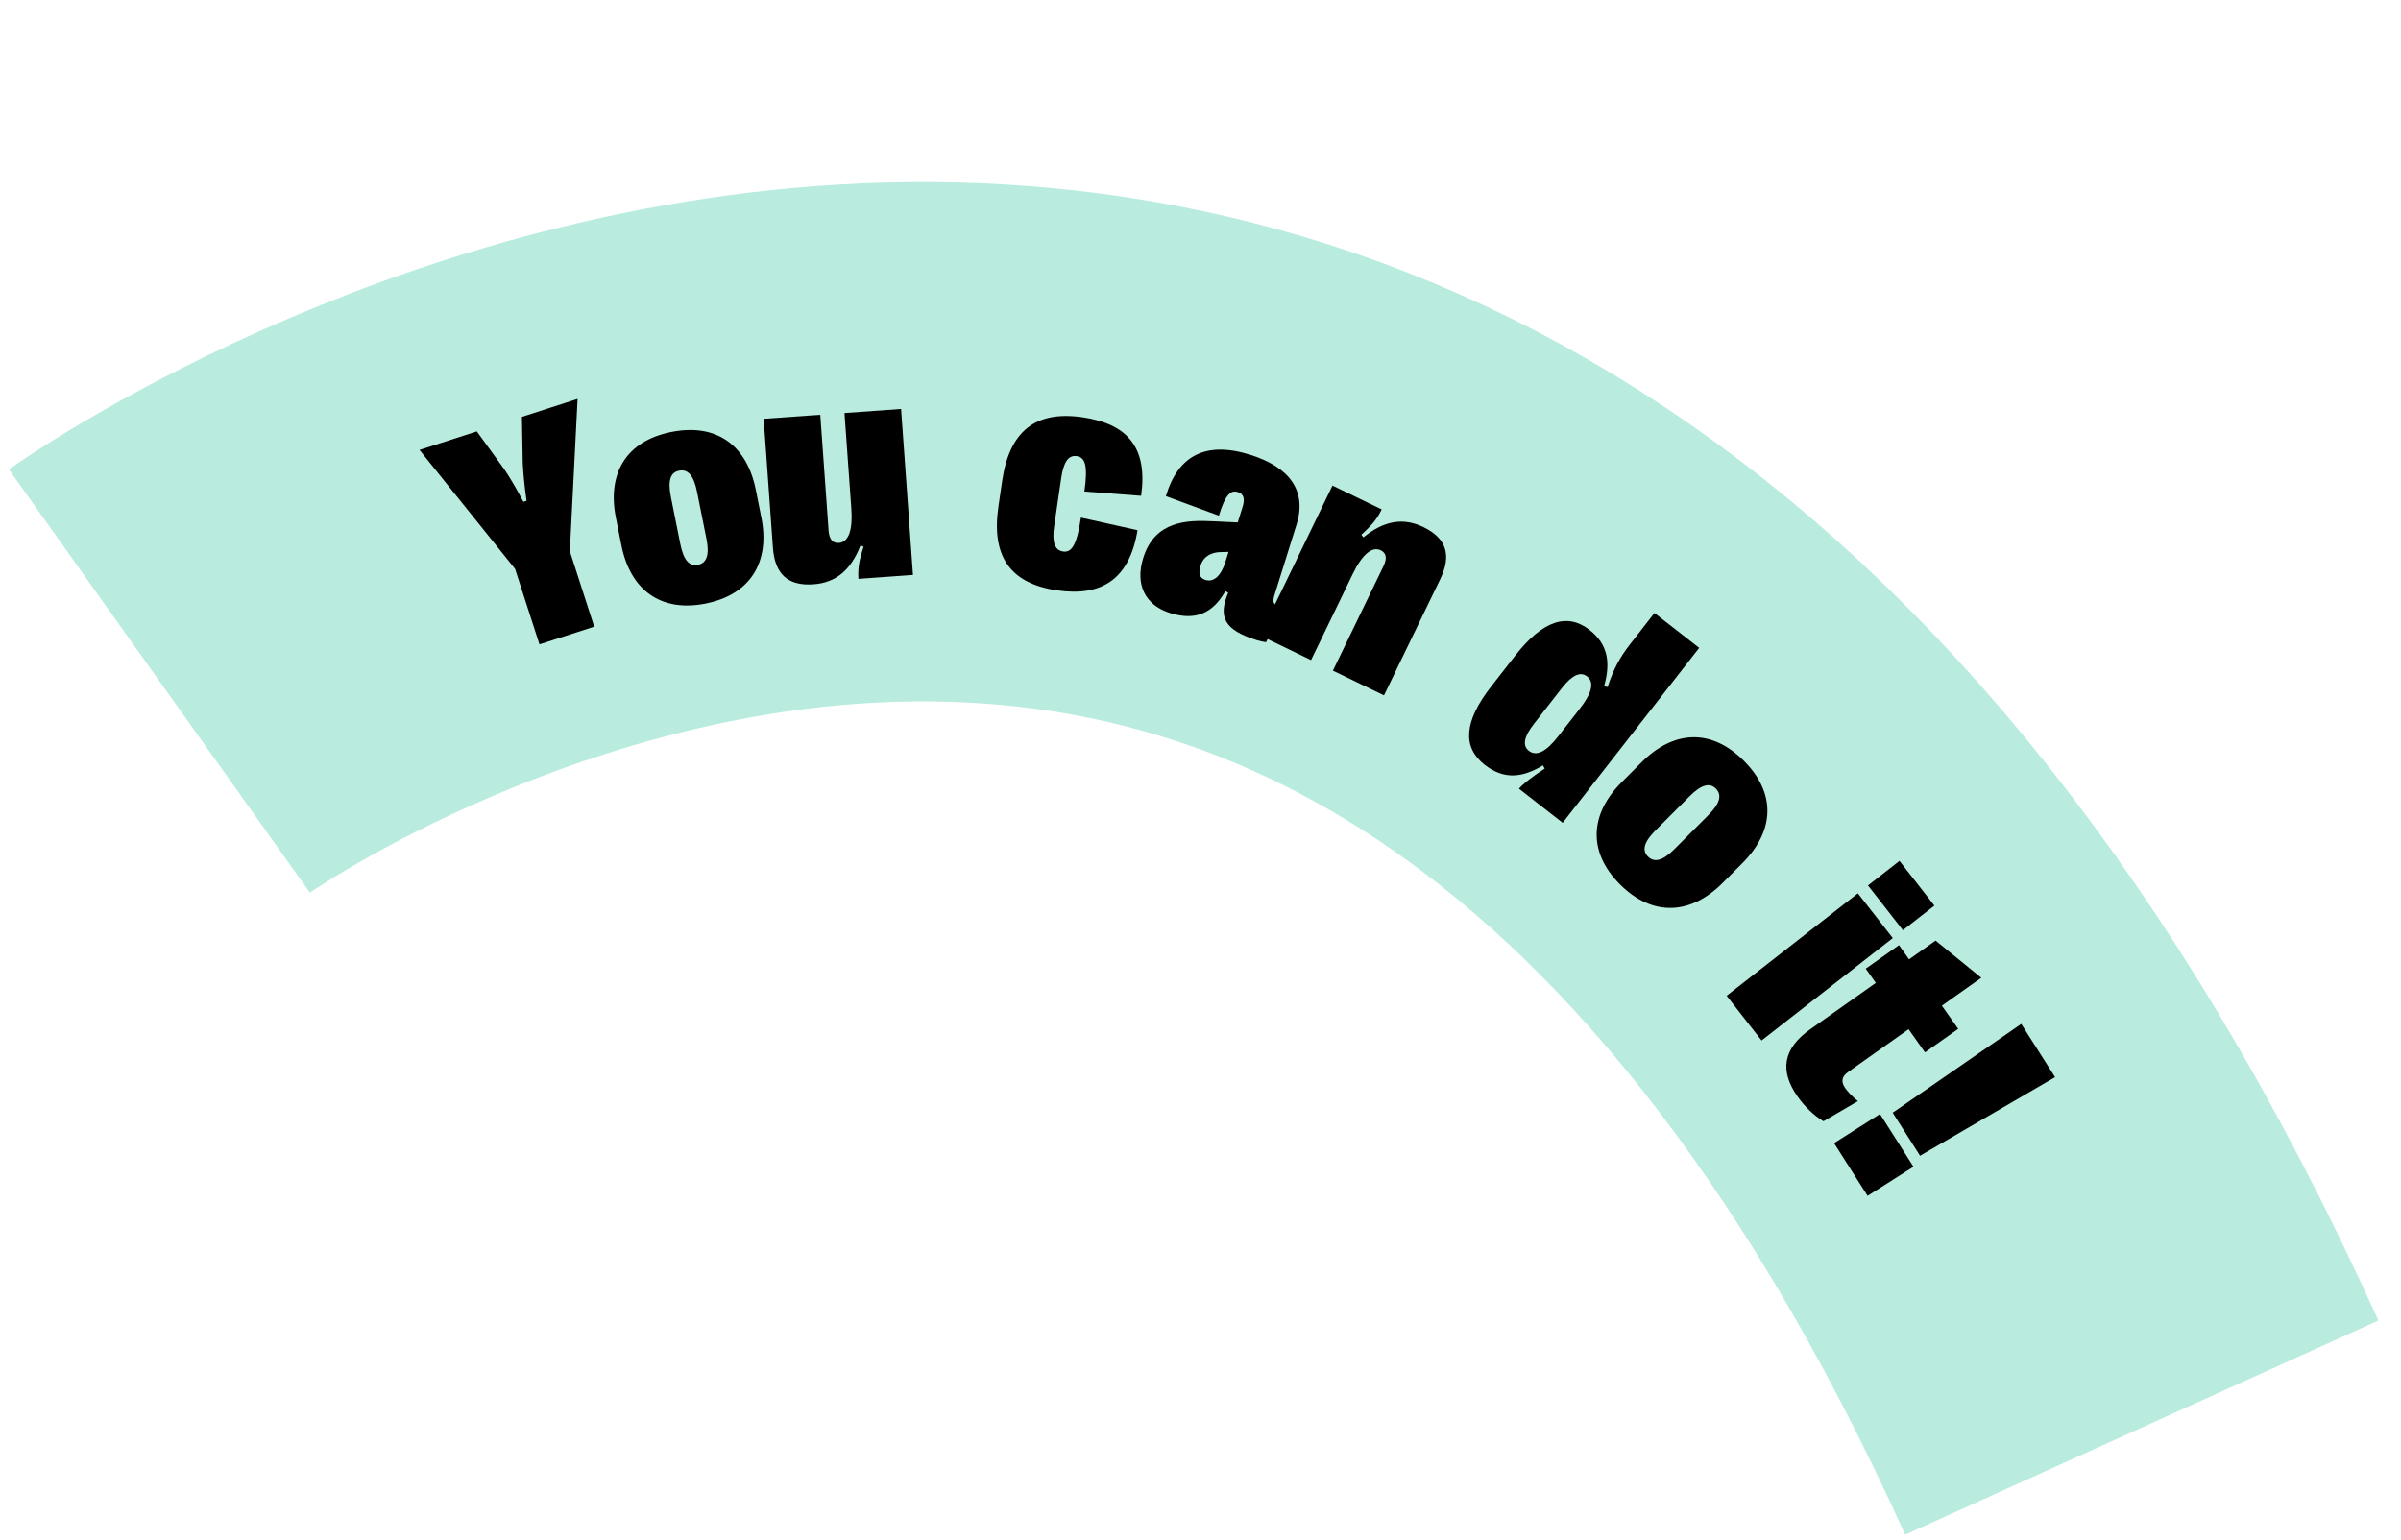 <svg width="226" height="145" viewBox="0 0 226 145" fill="none" xmlns="http://www.w3.org/2000/svg">
<path d="M15.001 64.123C15.001 64.123 132.088 -19.125 201.603 134.417" stroke="#B9ECDF" stroke-width="48.896"/>
<path d="M55.932 59.005L50.778 60.67L48.485 53.57L39.486 42.364L44.882 40.621L47.454 44.165C48.082 45.092 48.658 46.097 49.266 47.25L49.564 47.153C49.382 45.863 49.261 44.711 49.205 43.615L49.128 39.25L54.367 37.557L53.639 51.906L55.932 59.005Z" fill="black"/>
<path d="M66.423 56.828C62.165 57.681 59.326 55.51 58.497 51.369L57.976 48.765C57.138 44.58 58.931 41.527 63.189 40.675C67.461 39.82 70.306 41.944 71.144 46.128L71.665 48.733C72.494 52.873 70.681 55.976 66.423 56.828ZM65.694 53.185C66.528 53.018 66.797 52.234 66.495 50.727L65.61 46.308C65.303 44.772 64.752 44.151 63.918 44.318C63.099 44.482 62.845 45.264 63.152 46.8L64.037 51.219C64.338 52.726 64.874 53.349 65.694 53.185Z" fill="black"/>
<path d="M79.489 38.889L84.817 38.507L85.937 54.135L80.802 54.503C80.748 53.534 80.834 52.855 81.288 51.476L80.996 51.362C80.099 53.67 78.689 54.864 76.575 55.015C74.164 55.188 72.932 54.064 72.753 51.564L71.883 39.434L77.212 39.052L77.992 49.947C78.052 50.78 78.379 51.161 78.959 51.119C79.882 51.053 80.278 49.903 80.134 47.893L79.489 38.889Z" fill="black"/>
<path d="M99.491 55.585C95.076 54.94 93.295 52.372 93.982 47.677L94.331 45.285C95.018 40.59 97.474 38.642 101.889 39.287C106.171 39.913 108.044 42.163 107.413 46.685L102.073 46.281C102.416 43.828 102.151 43.065 101.353 42.949C100.571 42.834 100.113 43.491 99.888 45.027L99.23 49.53C99.008 51.051 99.273 51.814 100.071 51.93C100.868 52.047 101.364 51.335 101.744 48.736L107.075 49.923C106.308 54.546 103.699 56.2 99.491 55.585Z" fill="black"/>
<path d="M110.133 57.719C107.755 56.976 106.845 54.987 107.602 52.566L107.62 52.509C108.711 49.02 111.777 48.962 114.149 49.079L116.506 49.19L116.956 47.752C117.201 46.969 117.079 46.508 116.509 46.33C115.868 46.13 115.338 46.527 114.734 48.558L109.744 46.716C110.867 42.924 113.455 41.498 117.67 42.816C121.416 43.987 123.025 46.242 122.041 49.389L119.952 56.068C119.761 56.681 119.883 56.938 120.353 57.085L120.752 57.21L119.171 60.467C118.901 60.43 118.55 60.352 118.294 60.271C115.289 59.332 114.615 58.136 115.61 55.805L115.343 55.659C114.16 57.743 112.54 58.472 110.133 57.719ZM113.468 54.604C114.252 54.849 114.943 54.189 115.33 52.95L115.637 51.967L114.85 51.987C114.062 52.006 113.294 52.36 113.032 53.201L113 53.3C112.773 54.027 112.942 54.439 113.468 54.604Z" fill="black"/>
<path d="M123.407 62.152L118.598 59.825L125.422 45.722L130.056 47.964C129.634 48.837 129.207 49.376 128.138 50.351L128.335 50.596C130.25 49.035 132.068 48.705 133.975 49.628C136.151 50.68 136.659 52.269 135.567 54.526L130.271 65.473L125.462 63.146L130.219 53.314C130.583 52.562 130.49 52.069 129.966 51.816C129.147 51.419 128.216 52.212 127.339 54.026L123.407 62.152Z" fill="black"/>
<path d="M139.751 72.012C137.621 70.35 137.799 67.915 140.36 64.633L142.636 61.715C145.197 58.432 147.516 57.668 149.622 59.311C151.375 60.678 151.61 62.414 150.989 64.617L151.317 64.683C151.883 62.986 152.462 61.905 153.462 60.623L155.729 57.717L159.941 61.002L147.091 77.473L142.974 74.261C143.364 73.809 144.167 73.167 145.398 72.367L145.233 72.068C143.283 73.234 141.575 73.434 139.751 72.012ZM143.904 70.691C144.61 71.242 145.523 70.799 146.67 69.329L148.699 66.728C149.846 65.258 150.092 64.239 149.386 63.688C148.763 63.202 147.977 63.554 147.022 64.777L144.379 68.166C143.434 69.377 143.292 70.213 143.904 70.691Z" fill="black"/>
<path d="M152.495 83.282C149.421 80.215 149.649 76.648 152.632 73.659L154.508 71.779C157.522 68.757 161.057 68.553 164.131 71.62C167.215 74.698 167.029 78.243 164.015 81.264L162.139 83.144C159.156 86.134 155.569 86.349 152.495 83.282ZM155.119 80.651C155.721 81.252 156.523 81.04 157.609 79.952L160.792 76.762C161.898 75.653 162.108 74.851 161.506 74.25C160.915 73.66 160.124 73.883 159.017 74.992L155.834 78.182C154.748 79.27 154.528 80.061 155.119 80.651Z" fill="black"/>
<path d="M179.116 87.584L175.829 83.373L178.794 81.059L182.08 85.27L179.116 87.584ZM165.812 97.968L162.525 93.756L174.876 84.116L178.163 88.327L165.812 97.968Z" fill="black"/>
<path d="M169.215 103.265C167.474 100.805 167.843 98.716 170.389 96.915L176.565 92.546L175.617 91.206L178.748 88.991L179.695 90.331L182.193 88.564L186.496 92.064L182.781 94.692L184.323 96.873L181.193 99.087L179.65 96.907L173.973 100.923C173.34 101.371 173.267 101.861 173.689 102.458C173.956 102.836 174.365 103.259 174.882 103.68L171.635 105.575C170.733 105.024 169.887 104.216 169.215 103.265Z" fill="black"/>
<path d="M180.73 108.823L178.153 104.768L190.255 96.407L193.44 101.42L180.73 108.823ZM172.638 107.635L176.958 104.89L180.111 109.853L175.791 112.597L172.638 107.635Z" fill="black"/>
</svg>
